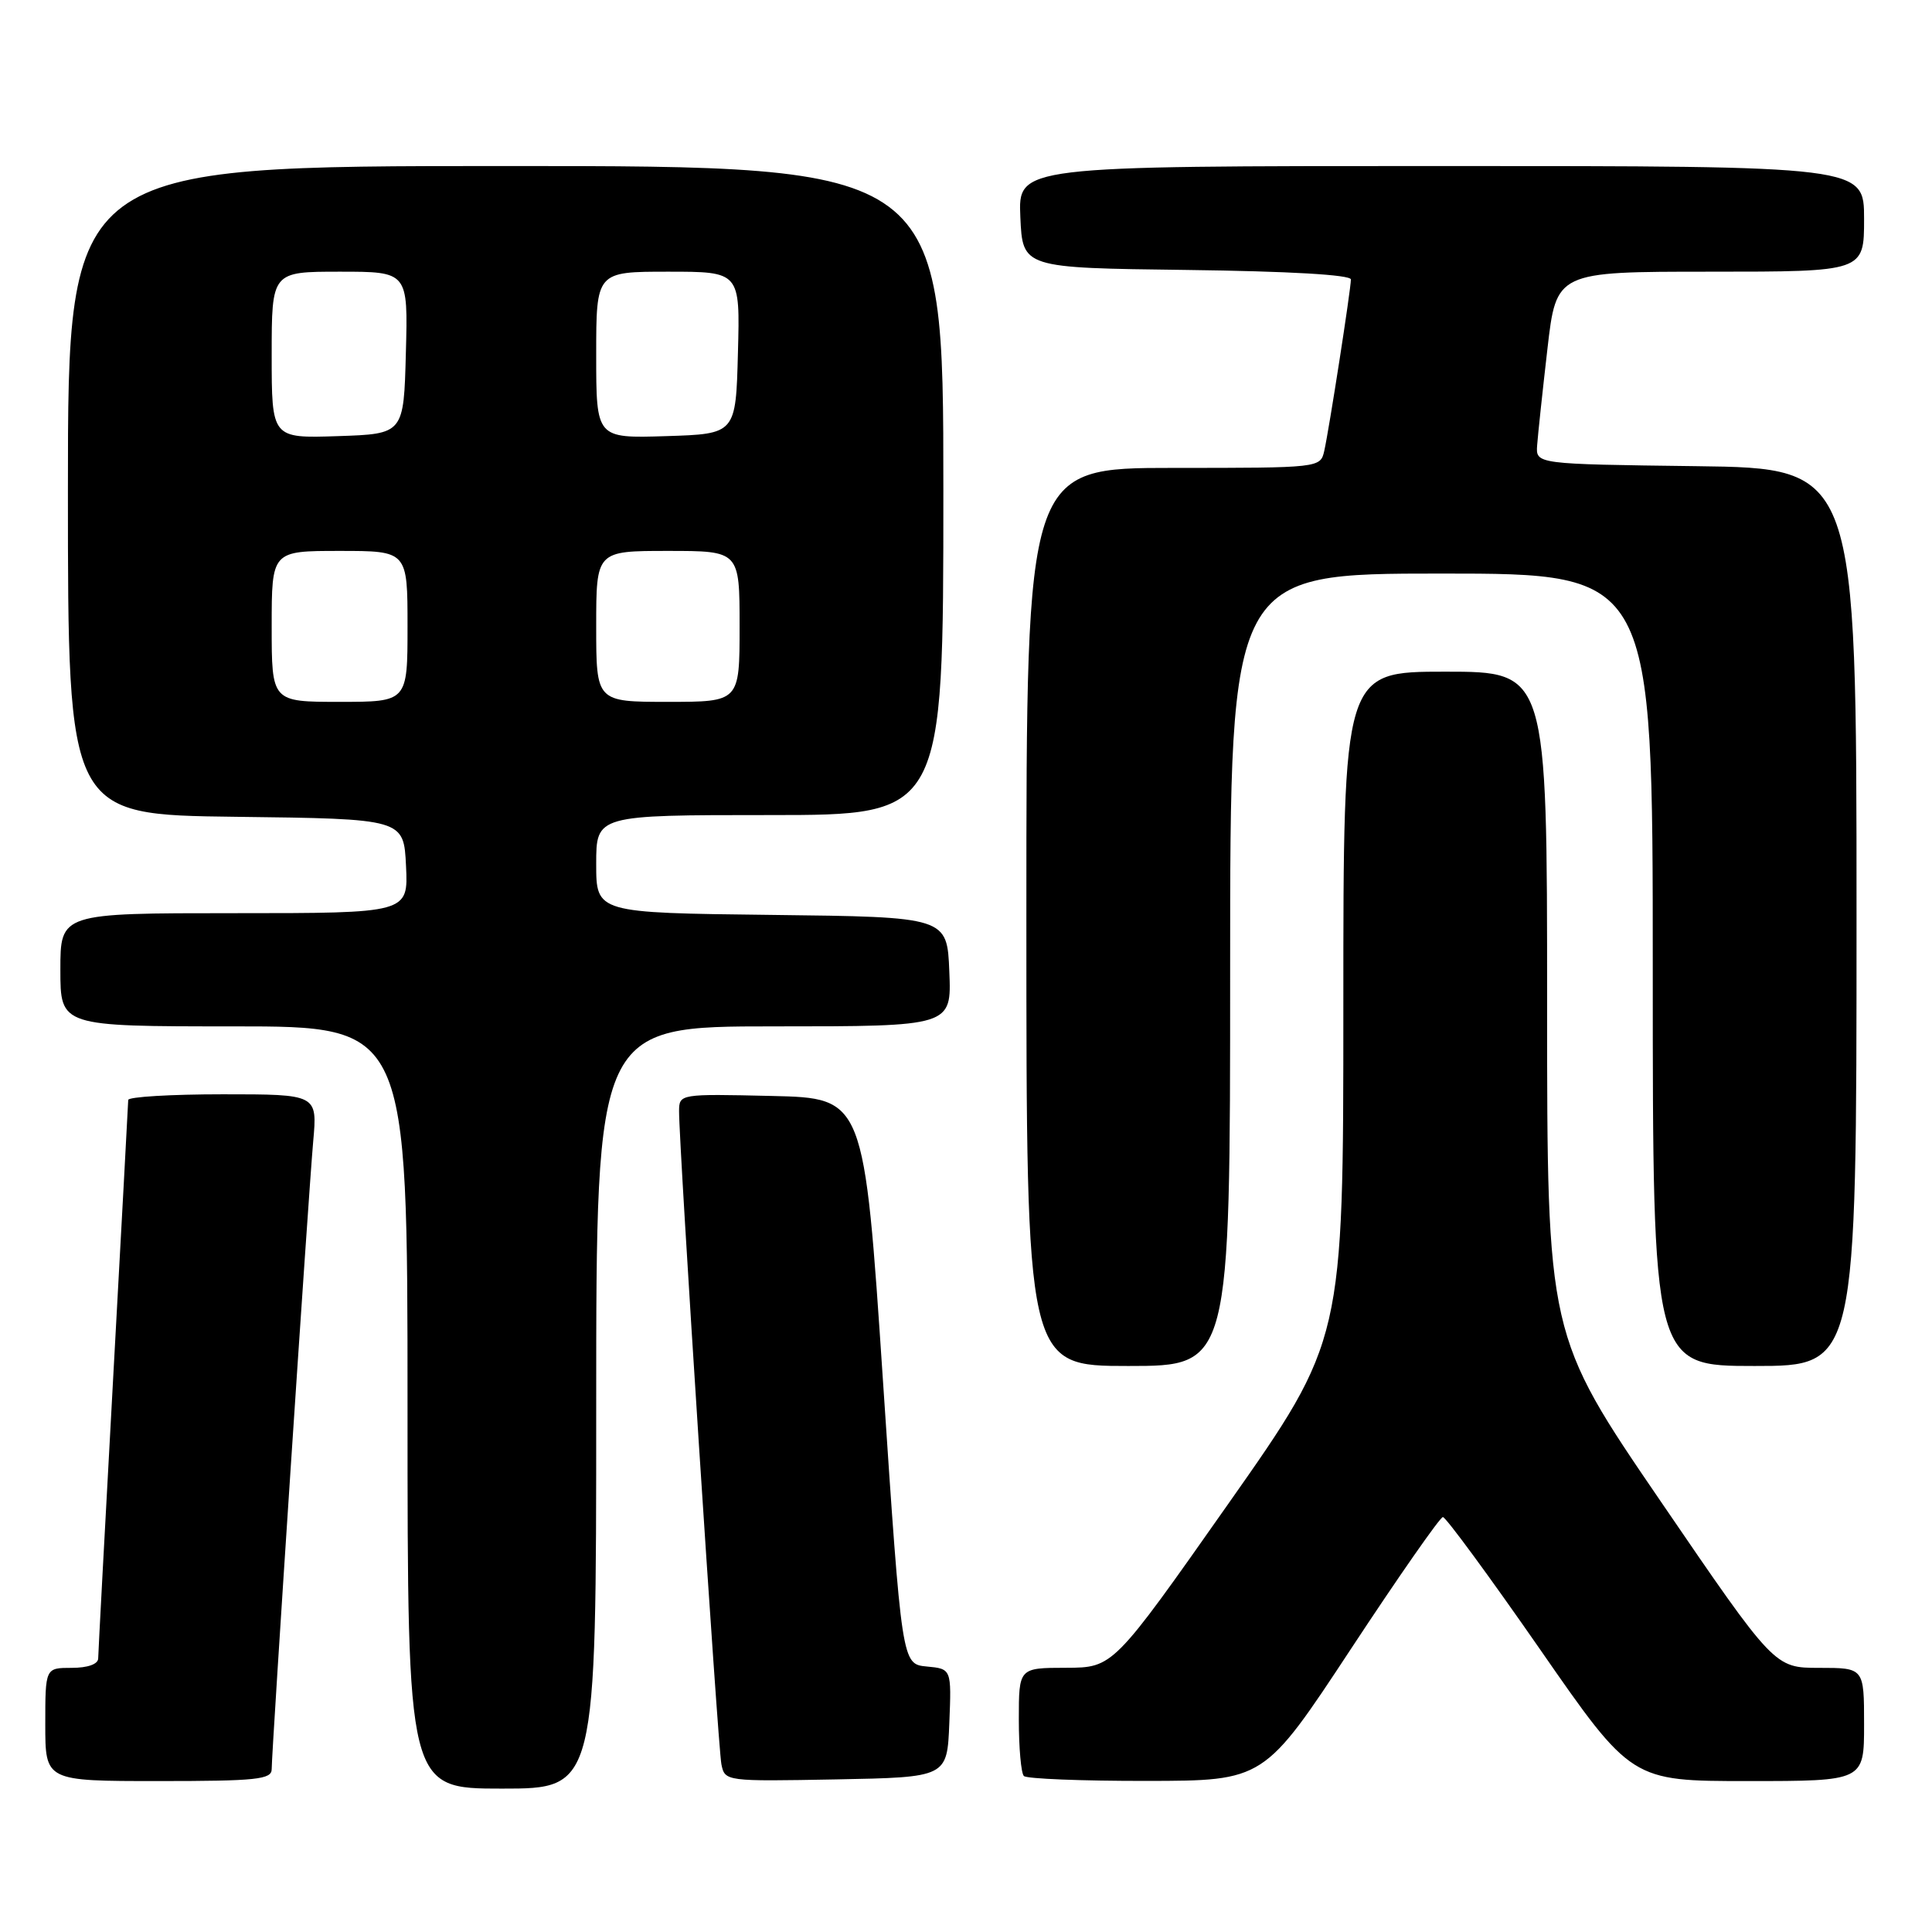 <?xml version="1.0" encoding="UTF-8" standalone="no"?>
<!DOCTYPE svg PUBLIC "-//W3C//DTD SVG 1.1//EN" "http://www.w3.org/Graphics/SVG/1.1/DTD/svg11.dtd" >
<svg xmlns="http://www.w3.org/2000/svg" xmlns:xlink="http://www.w3.org/1999/xlink" version="1.1" viewBox="0 0 256 256">
 <g >
 <path fill="currentColor"
d=" M 79.00 186.50 C 79.00 136.00 79.00 136.00 102.54 136.00 C 126.09 136.00 126.09 136.00 125.79 128.75 C 125.50 121.50 125.50 121.50 102.25 121.23 C 79.00 120.96 79.00 120.96 79.00 114.48 C 79.00 108.00 79.00 108.00 102.00 108.00 C 125.00 108.00 125.00 108.00 125.00 65.00 C 125.00 22.00 125.00 22.00 67.00 22.00 C 9.00 22.00 9.00 22.00 9.00 64.98 C 9.00 107.96 9.00 107.96 31.25 108.23 C 53.50 108.50 53.50 108.50 53.80 114.75 C 54.10 121.00 54.10 121.00 31.05 121.00 C 8.00 121.00 8.00 121.00 8.00 128.50 C 8.00 136.00 8.00 136.00 31.00 136.00 C 54.00 136.00 54.00 136.00 54.00 186.50 C 54.00 237.00 54.00 237.00 66.50 237.00 C 79.00 237.00 79.00 237.00 79.00 186.50 Z  M 36.00 234.42 C 36.00 231.98 40.87 158.32 41.50 151.25 C 42.06 145.00 42.06 145.00 29.53 145.00 C 22.64 145.00 16.99 145.34 16.99 145.75 C 16.98 146.16 16.09 162.70 15.00 182.50 C 13.91 202.30 13.02 219.06 13.01 219.75 C 13.00 220.51 11.63 221.00 9.50 221.00 C 6.00 221.00 6.00 221.00 6.00 228.50 C 6.00 236.00 6.00 236.00 21.00 236.00 C 34.02 236.00 36.00 235.79 36.00 234.42 Z  M 125.79 228.32 C 126.08 221.13 126.08 221.13 122.79 220.82 C 119.50 220.50 119.50 220.50 117.00 183.00 C 114.50 145.50 114.50 145.50 102.25 145.22 C 90.09 144.94 90.00 144.95 89.98 147.22 C 89.95 151.62 95.13 231.52 95.59 233.78 C 96.05 236.04 96.16 236.05 110.78 235.78 C 125.50 235.50 125.50 235.50 125.79 228.32 Z  M 179.00 218.50 C 185.32 208.90 190.81 201.03 191.19 201.02 C 191.57 201.01 197.35 208.88 204.03 218.50 C 216.17 236.00 216.17 236.00 231.59 236.00 C 247.00 236.00 247.00 236.00 247.00 228.50 C 247.00 221.00 247.00 221.00 241.06 221.00 C 235.12 221.00 235.12 221.00 220.06 198.95 C 205.00 176.91 205.00 176.91 205.00 132.95 C 205.00 89.00 205.00 89.00 191.50 89.00 C 178.00 89.00 178.00 89.00 178.00 133.29 C 178.00 177.58 178.00 177.58 162.75 199.27 C 147.50 220.97 147.50 220.97 141.25 220.99 C 135.00 221.00 135.00 221.00 135.00 227.83 C 135.00 231.59 135.30 234.97 135.67 235.33 C 136.03 235.70 143.35 235.99 151.92 235.98 C 167.50 235.96 167.50 235.96 179.00 218.50 Z  M 163.00 128.50 C 163.00 76.00 163.00 76.00 191.00 76.00 C 219.00 76.00 219.00 76.00 219.00 128.50 C 219.00 181.00 219.00 181.00 232.50 181.00 C 246.00 181.00 246.00 181.00 246.00 121.52 C 246.00 62.04 246.00 62.04 224.75 61.77 C 203.50 61.50 203.50 61.50 203.68 59.00 C 203.78 57.62 204.39 51.89 205.04 46.25 C 206.22 36.00 206.22 36.00 226.61 36.00 C 247.00 36.00 247.00 36.00 247.00 29.00 C 247.00 22.00 247.00 22.00 190.95 22.00 C 134.91 22.00 134.91 22.00 135.20 28.75 C 135.50 35.50 135.50 35.50 157.25 35.77 C 170.77 35.94 179.00 36.41 179.00 37.03 C 179.00 38.33 176.12 56.86 175.47 59.75 C 174.96 61.99 174.87 62.00 155.48 62.00 C 136.00 62.00 136.00 62.00 136.00 121.50 C 136.00 181.00 136.00 181.00 149.50 181.00 C 163.00 181.00 163.00 181.00 163.00 128.50 Z  M 36.00 83.00 C 36.00 73.00 36.00 73.00 45.00 73.00 C 54.00 73.00 54.00 73.00 54.00 83.00 C 54.00 93.00 54.00 93.00 45.00 93.00 C 36.00 93.00 36.00 93.00 36.00 83.00 Z  M 79.00 83.00 C 79.00 73.00 79.00 73.00 88.50 73.00 C 98.00 73.00 98.00 73.00 98.00 83.00 C 98.00 93.00 98.00 93.00 88.50 93.00 C 79.00 93.00 79.00 93.00 79.00 83.00 Z  M 36.00 47.04 C 36.00 36.00 36.00 36.00 45.03 36.00 C 54.07 36.00 54.07 36.00 53.78 46.75 C 53.50 57.50 53.50 57.50 44.75 57.79 C 36.00 58.08 36.00 58.08 36.00 47.04 Z  M 79.00 47.04 C 79.00 36.00 79.00 36.00 88.53 36.00 C 98.07 36.00 98.07 36.00 97.78 46.75 C 97.50 57.50 97.50 57.50 88.25 57.79 C 79.00 58.08 79.00 58.08 79.00 47.04 Z "/>
</g>
</svg>